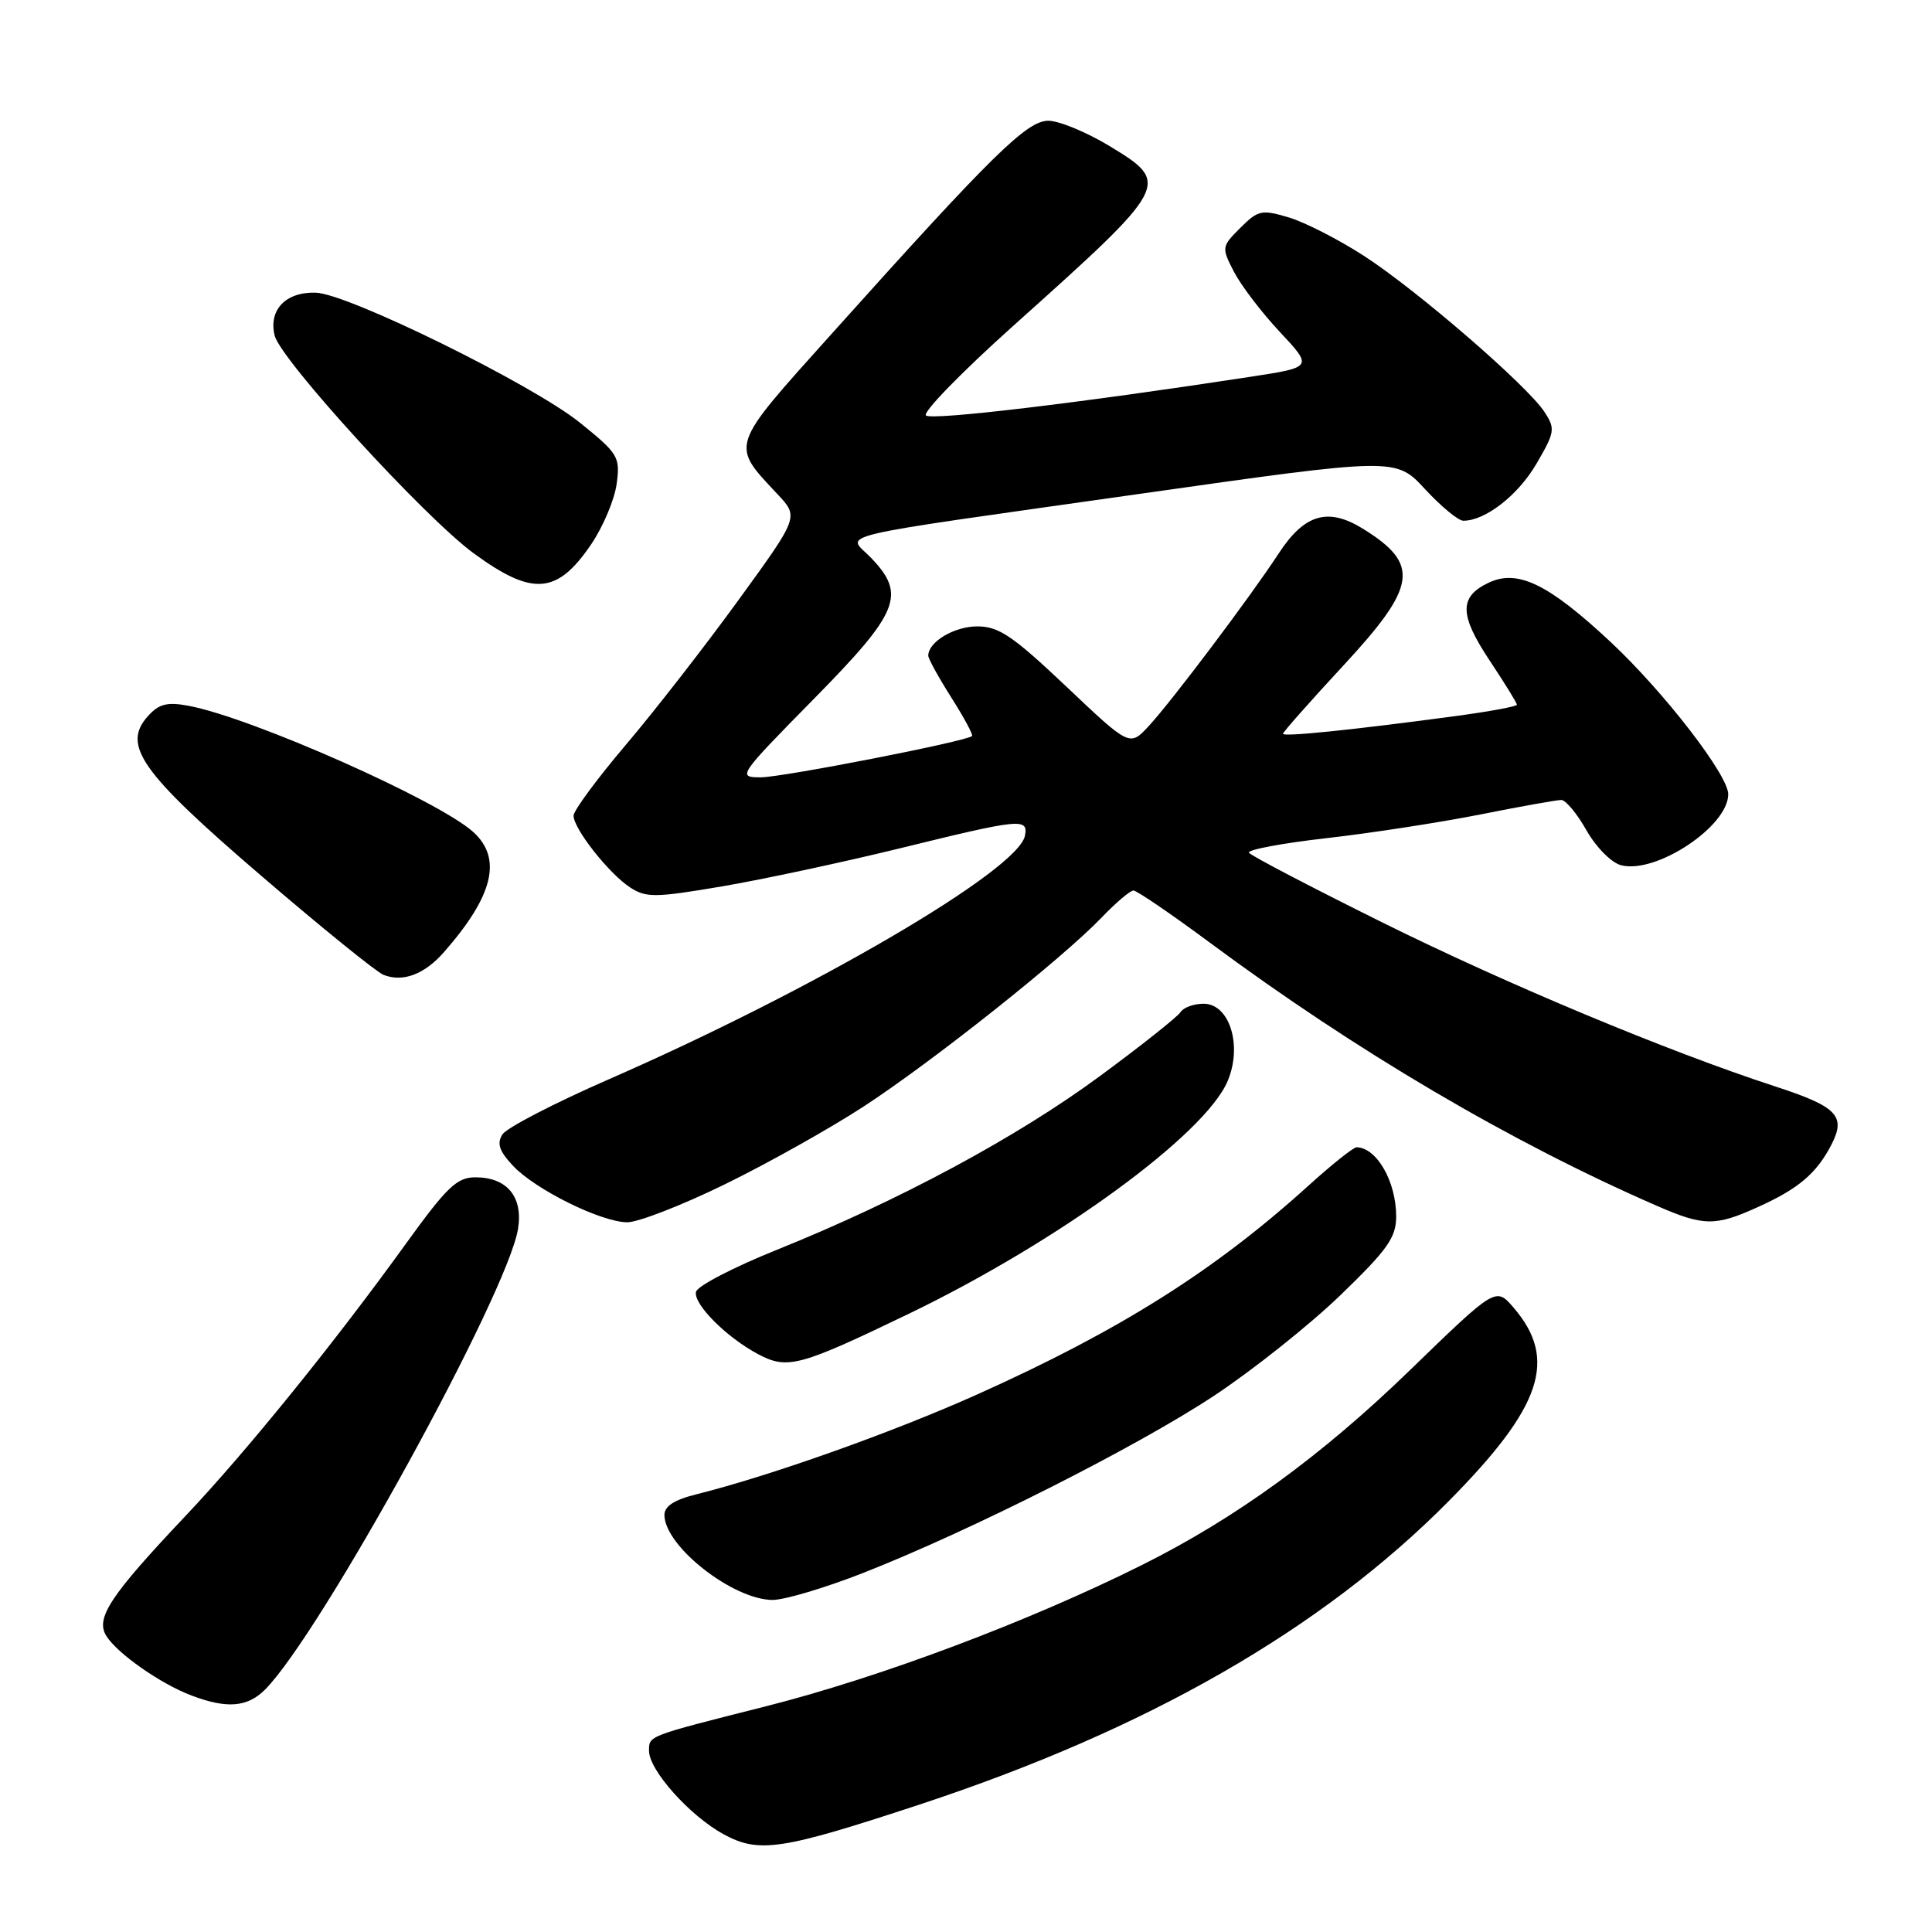 <?xml version="1.0" encoding="UTF-8" standalone="no"?>
<!DOCTYPE svg PUBLIC "-//W3C//DTD SVG 1.1//EN" "http://www.w3.org/Graphics/SVG/1.1/DTD/svg11.dtd" >
<svg xmlns="http://www.w3.org/2000/svg" xmlns:xlink="http://www.w3.org/1999/xlink" version="1.1" viewBox="0 0 256 256">
 <g >
 <path fill="currentColor"
d=" M 121.85 239.11 C 152.01 229.17 175.10 215.93 191.95 198.92 C 204.33 186.41 206.44 180.12 200.56 173.27 C 198.20 170.53 198.20 170.53 186.83 181.55 C 175.10 192.92 163.79 201.14 151.34 207.36 C 136.35 214.85 116.60 222.27 101.50 226.09 C 85.68 230.09 86.00 229.97 86.00 232.00 C 86.00 234.57 91.43 240.63 95.90 243.06 C 100.59 245.60 103.53 245.15 121.85 239.11 Z  M 35.11 223.89 C 42.46 216.54 67.25 171.41 68.64 162.84 C 69.33 158.59 67.19 156.00 63.00 156.00 C 60.55 156.00 59.23 157.26 53.82 164.75 C 44.34 177.90 32.67 192.32 24.59 200.86 C 14.57 211.46 12.62 214.42 14.09 216.77 C 15.55 219.11 21.30 223.13 25.39 224.67 C 30.07 226.44 32.78 226.22 35.11 223.89 Z  M 114.38 208.42 C 128.58 202.84 150.56 191.75 160.83 184.97 C 165.96 181.58 173.50 175.58 177.58 171.65 C 183.87 165.58 185.00 163.98 185.00 161.18 C 185.00 156.57 182.43 152.07 179.76 152.02 C 179.35 152.01 176.51 154.27 173.44 157.05 C 160.95 168.37 148.40 176.28 129.51 184.76 C 118.32 189.78 102.14 195.54 92.25 198.01 C 89.29 198.75 88.01 199.60 88.04 200.79 C 88.12 204.93 97.15 211.99 102.38 212.00 C 103.96 212.00 109.36 210.39 114.38 208.42 Z  M 120.49 174.05 C 140.30 164.48 159.73 150.29 162.68 143.22 C 164.65 138.52 162.92 133.00 159.48 133.00 C 158.18 133.00 156.81 133.50 156.43 134.11 C 156.05 134.72 151.24 138.54 145.74 142.59 C 134.75 150.69 119.17 159.07 103.00 165.58 C 97.22 167.90 92.37 170.42 92.22 171.18 C 91.88 172.83 96.30 177.24 100.50 179.46 C 104.36 181.49 105.95 181.06 120.49 174.05 Z  M 96.04 156.93 C 101.73 154.15 110.02 149.50 114.45 146.61 C 123.56 140.67 140.77 127.00 145.95 121.60 C 147.84 119.62 149.75 118.00 150.19 118.00 C 150.63 118.00 155.16 121.09 160.25 124.86 C 179.70 139.29 200.19 151.35 219.57 159.79 C 225.77 162.49 227.28 162.51 232.98 159.92 C 238.33 157.50 240.70 155.48 242.67 151.68 C 244.64 147.87 243.45 146.63 235.17 143.94 C 220.97 139.30 199.77 130.46 183.21 122.25 C 173.71 117.54 165.73 113.37 165.49 112.99 C 165.25 112.60 169.88 111.73 175.78 111.06 C 181.68 110.39 190.85 108.97 196.16 107.92 C 201.47 106.86 206.29 106.00 206.88 106.00 C 207.46 106.00 208.97 107.81 210.22 110.03 C 211.50 112.28 213.52 114.32 214.81 114.65 C 219.43 115.84 229.00 109.50 229.00 105.24 C 229.00 102.70 220.51 91.71 213.43 85.08 C 205.17 77.36 201.08 75.37 197.22 77.23 C 193.32 79.09 193.36 81.47 197.41 87.56 C 199.39 90.54 201.00 93.15 201.00 93.38 C 201.00 93.61 197.29 94.29 192.75 94.90 C 179.13 96.73 170.00 97.66 170.00 97.23 C 170.00 97.01 173.60 92.94 178.00 88.19 C 187.78 77.64 188.19 74.76 180.58 70.05 C 175.96 67.20 172.84 68.11 169.43 73.34 C 165.67 79.09 155.25 92.93 152.21 96.21 C 149.69 98.93 149.69 98.93 141.28 90.96 C 134.20 84.26 132.34 83.00 129.50 83.00 C 126.44 83.00 123.00 85.05 123.00 86.88 C 123.00 87.28 124.37 89.77 126.05 92.42 C 127.73 95.07 128.97 97.36 128.80 97.53 C 128.09 98.23 103.68 103.00 100.79 103.00 C 97.68 103.00 97.81 102.80 107.81 92.64 C 119.16 81.11 120.10 78.80 115.43 73.93 C 112.24 70.59 108.60 71.46 151.23 65.41 C 184.95 60.62 184.95 60.62 188.82 64.81 C 190.95 67.11 193.23 69.00 193.90 69.00 C 196.81 69.00 201.13 65.64 203.57 61.48 C 206.04 57.25 206.11 56.82 204.64 54.57 C 202.33 51.05 187.72 38.42 180.71 33.89 C 177.38 31.74 172.91 29.45 170.77 28.81 C 167.18 27.74 166.71 27.84 164.35 30.19 C 161.86 32.69 161.84 32.79 163.51 36.02 C 164.45 37.83 167.18 41.42 169.59 43.99 C 173.96 48.66 173.96 48.66 165.73 49.92 C 143.06 53.40 123.41 55.74 122.69 55.05 C 122.24 54.63 127.42 49.31 134.19 43.24 C 155.11 24.49 155.20 24.32 147.00 19.34 C 143.97 17.51 140.34 16.01 138.92 16.00 C 136.06 16.00 131.55 20.43 110.20 44.23 C 96.56 59.43 96.77 58.79 103.04 65.50 C 105.85 68.50 105.85 68.50 97.86 79.50 C 93.47 85.55 86.76 94.18 82.94 98.68 C 79.12 103.18 76.00 107.41 76.00 108.08 C 76.00 109.81 80.67 115.74 83.48 117.58 C 85.61 118.97 86.79 118.96 95.67 117.45 C 101.08 116.53 111.71 114.25 119.31 112.39 C 135.26 108.47 136.27 108.37 135.81 110.74 C 134.93 115.30 107.80 131.17 80.54 143.07 C 73.41 146.19 67.12 149.45 66.57 150.32 C 65.81 151.52 66.16 152.54 67.97 154.47 C 70.93 157.62 79.59 161.91 83.09 161.96 C 84.51 161.98 90.34 159.72 96.04 156.93 Z  M 58.83 126.16 C 65.35 118.73 66.57 113.79 62.75 110.28 C 58.22 106.12 33.32 95.07 24.97 93.52 C 22.16 92.99 21.06 93.27 19.62 94.87 C 16.11 98.75 18.63 102.32 34.56 116.00 C 42.57 122.88 49.88 128.80 50.81 129.17 C 53.38 130.19 56.25 129.11 58.83 126.16 Z  M 78.35 72.10 C 79.92 69.78 81.43 66.19 81.71 64.12 C 82.19 60.54 81.94 60.12 76.86 56.02 C 70.56 50.94 46.10 38.90 41.83 38.78 C 37.85 38.66 35.55 41.08 36.40 44.48 C 37.22 47.72 56.28 68.57 62.77 73.32 C 70.58 79.03 73.82 78.78 78.35 72.10 Z "/>
</g>
</svg>